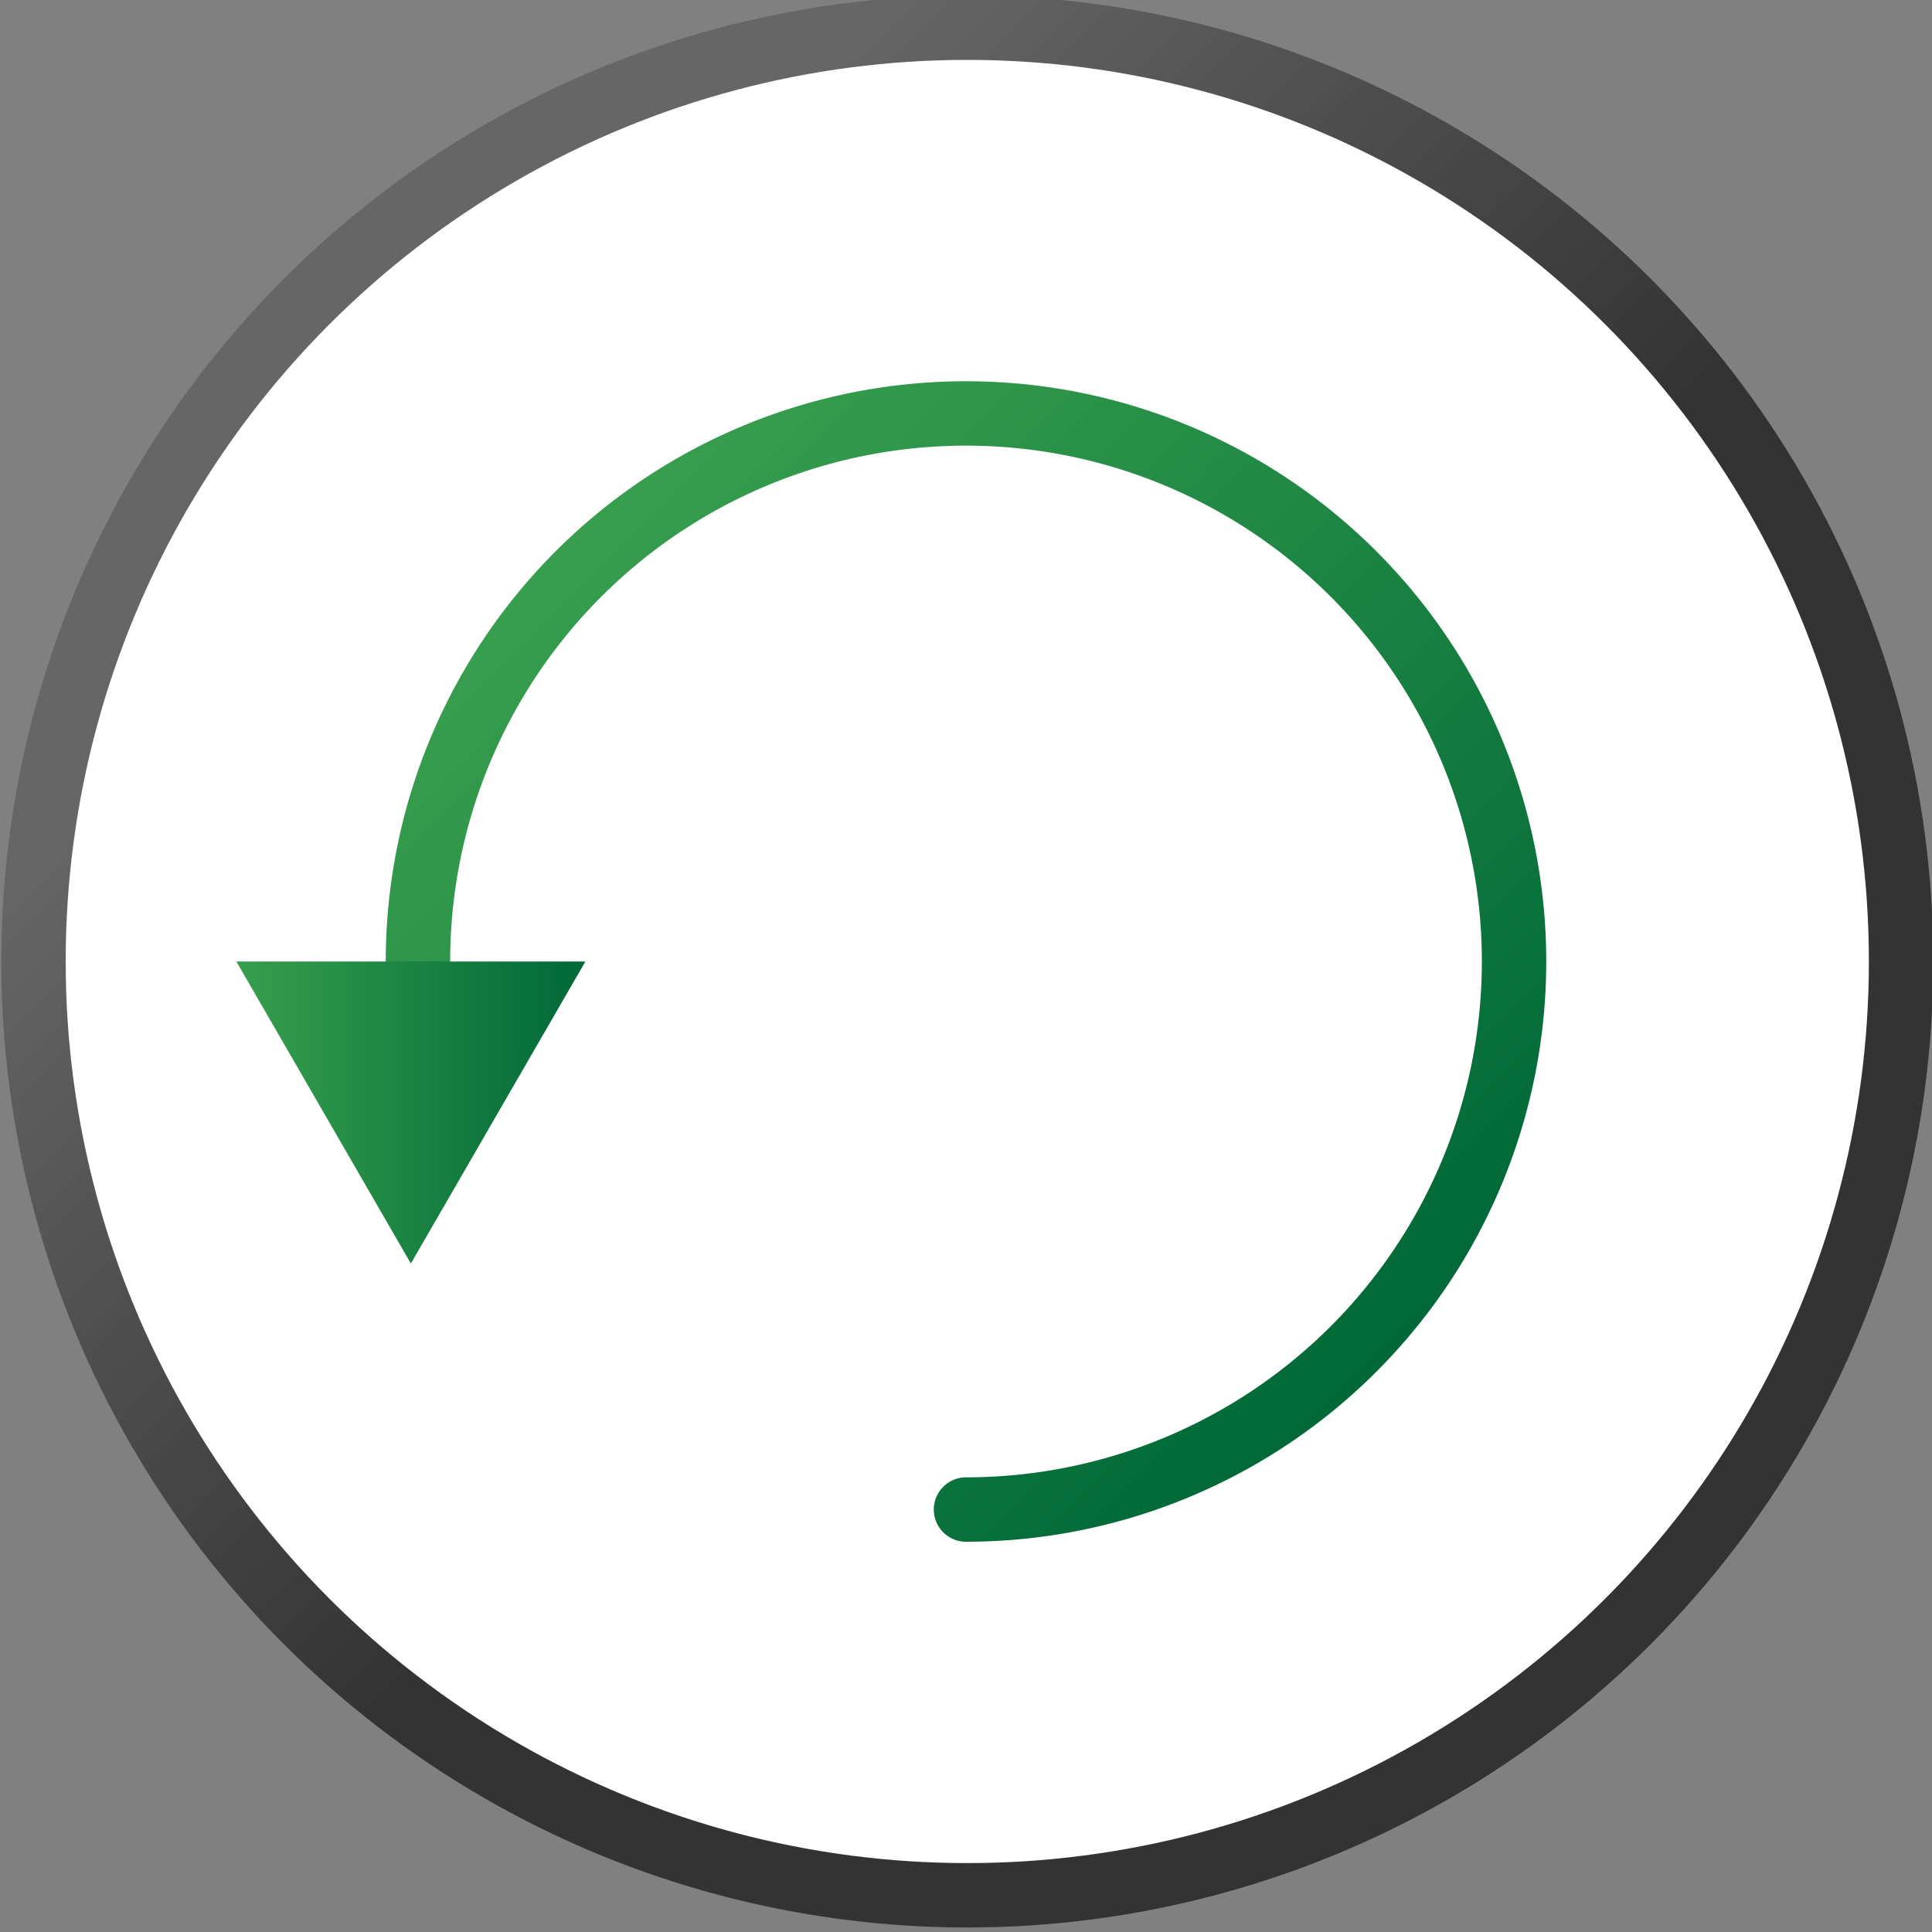 <svg id="图层_1" data-name="图层 1" xmlns="http://www.w3.org/2000/svg" xmlns:xlink="http://www.w3.org/1999/xlink" viewBox="0 0 30 30"><rect x="0" y="0" width="30" height="30" fill="#808080" stroke="none"/><defs><linearGradient id="未命名的渐变_72" x1="4.41" y1="4.32" x2="25.63" y2="25.53" gradientUnits="userSpaceOnUse"><stop offset="0.12" stop-color="#666"/><stop offset="0.56" stop-color="#333"/></linearGradient><linearGradient id="未命名的渐变_102" x1="4425.87" y1="7.68" x2="4413.13" y2="20.42" gradientTransform="matrix(-1, 0, 0, 1, 4435.4, 0)" gradientUnits="userSpaceOnUse"><stop offset="0.01" stop-color="#379e4e"/><stop offset="1" stop-color="#006837"/></linearGradient><linearGradient id="未命名的渐变_102-2" x1="48.27" y1="490.64" x2="53.69" y2="490.64" gradientTransform="matrix(1, 0, 0, -1, -44.6, 507.92)" xlink:href="#未命名的渐变_102"/></defs><circle cx="15.02" cy="14.93" r="14.5" style="fill:#fff;stroke-miterlimit:10;stroke:url(#未命名的渐变_72)"/><path d="M15,23.44a8.51,8.51,0,1,0-8.51-8.51" style="fill:none;stroke-linecap:round;stroke-miterlimit:10;stroke:url(#未命名的渐变_102)"/><polygon points="6.38 19.62 3.67 14.93 9.09 14.93 6.38 19.62" style="fill:url(#未命名的渐变_102-2)"/></svg>